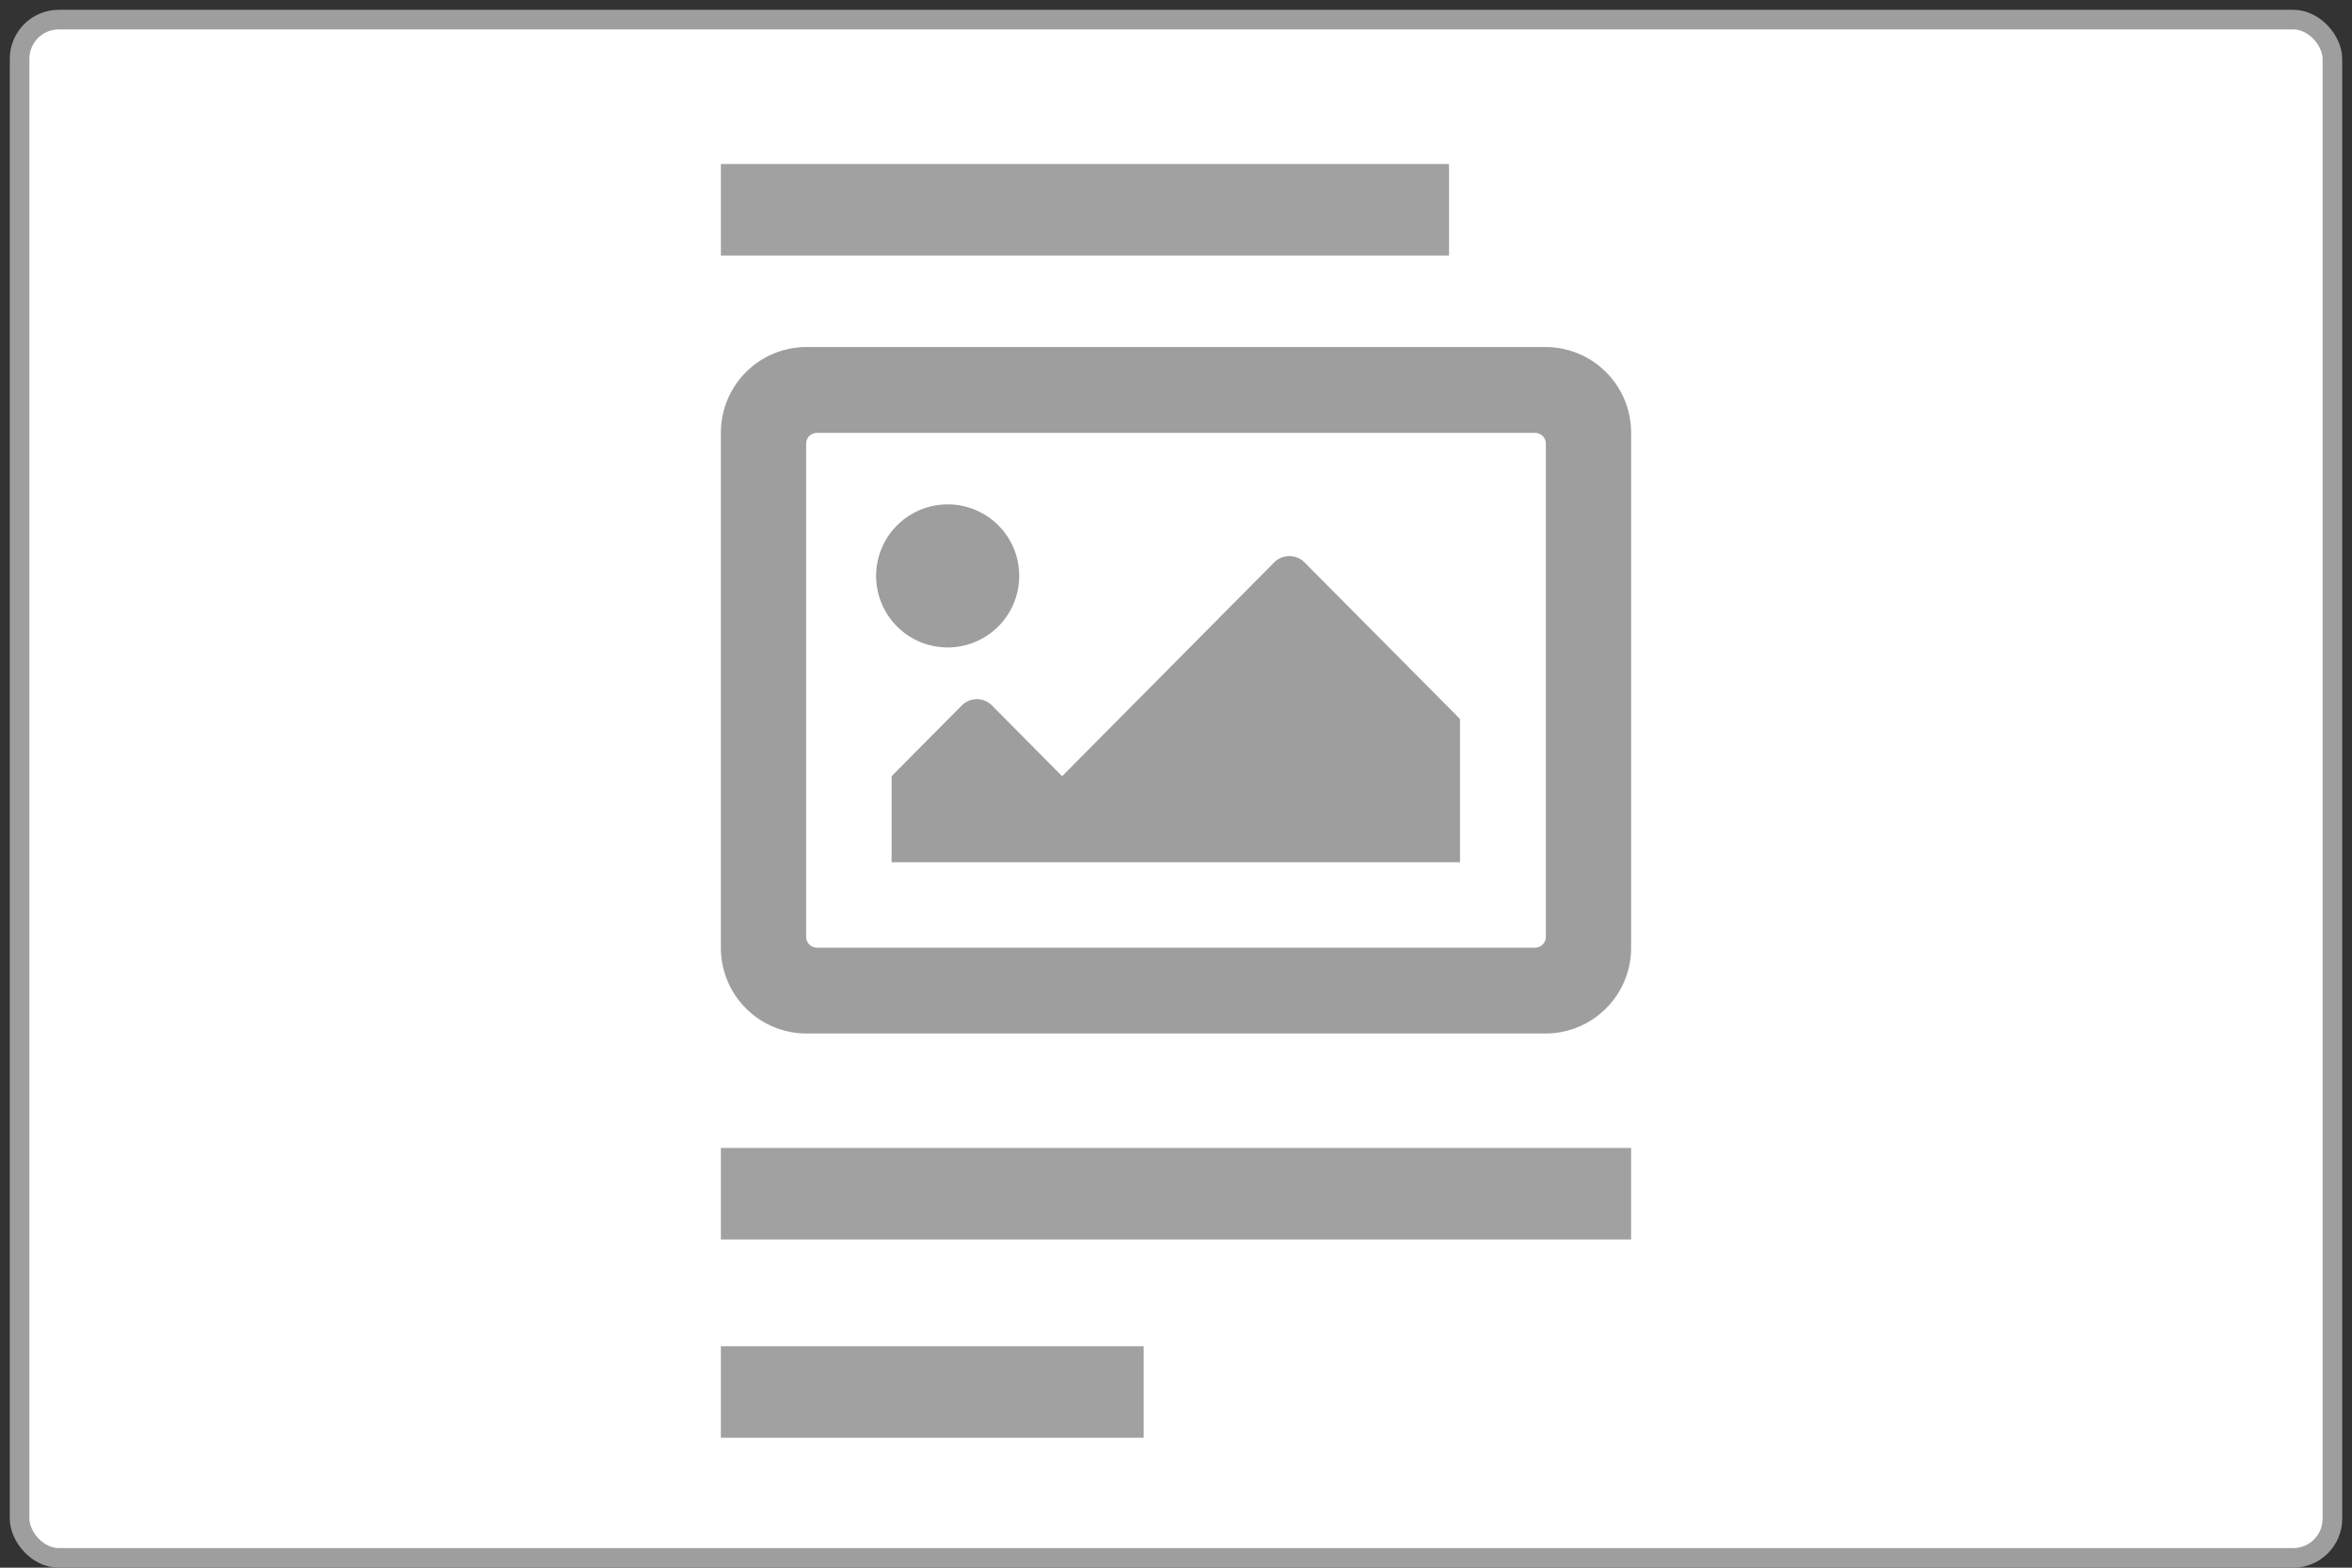 <svg id="Layer_1" data-name="Layer 1" xmlns="http://www.w3.org/2000/svg" viewBox="0 0 120 80"><rect x="0" y="0" width="120" height="80" fill="#333333" stroke="none"/><defs><style>.cls-1{fill:#fff;stroke:#9e9e9e;stroke-miterlimit:10;}.cls-2{fill:#9e9e9e;}.cls-3{fill:#a1a1a1;}</style></defs><rect class="cls-1" x="1" y="1" width="118" height="78.5" rx="2"/><path class="cls-2" d="M78.87,17.71H41.13a4.37,4.37,0,0,0-4.35,4.38V48.36a4.37,4.37,0,0,0,4.35,4.38H78.87a4.37,4.37,0,0,0,4.35-4.38V22.09A4.37,4.37,0,0,0,78.87,17.71Zm-.55,30.65H41.68a.55.55,0,0,1-.55-.54V22.64a.55.55,0,0,1,.55-.55H78.32a.55.55,0,0,1,.55.55V47.82A.55.55,0,0,1,78.32,48.36ZM48.39,25.74A3.65,3.65,0,1,0,52,29.39,3.64,3.64,0,0,0,48.39,25.74ZM45.49,44h29V36.69l-7.94-8a1.09,1.09,0,0,0-1.53,0L54.19,39.61,50.61,36a1.08,1.08,0,0,0-1.54,0l-3.58,3.61Z"/><rect class="cls-3" x="36.78" y="8.37" width="37.15" height="4.67"/><rect class="cls-3" x="36.78" y="68.7" width="21.57" height="4.67"/><rect class="cls-3" x="36.78" y="58.58" width="46.44" height="4.67"/></svg>